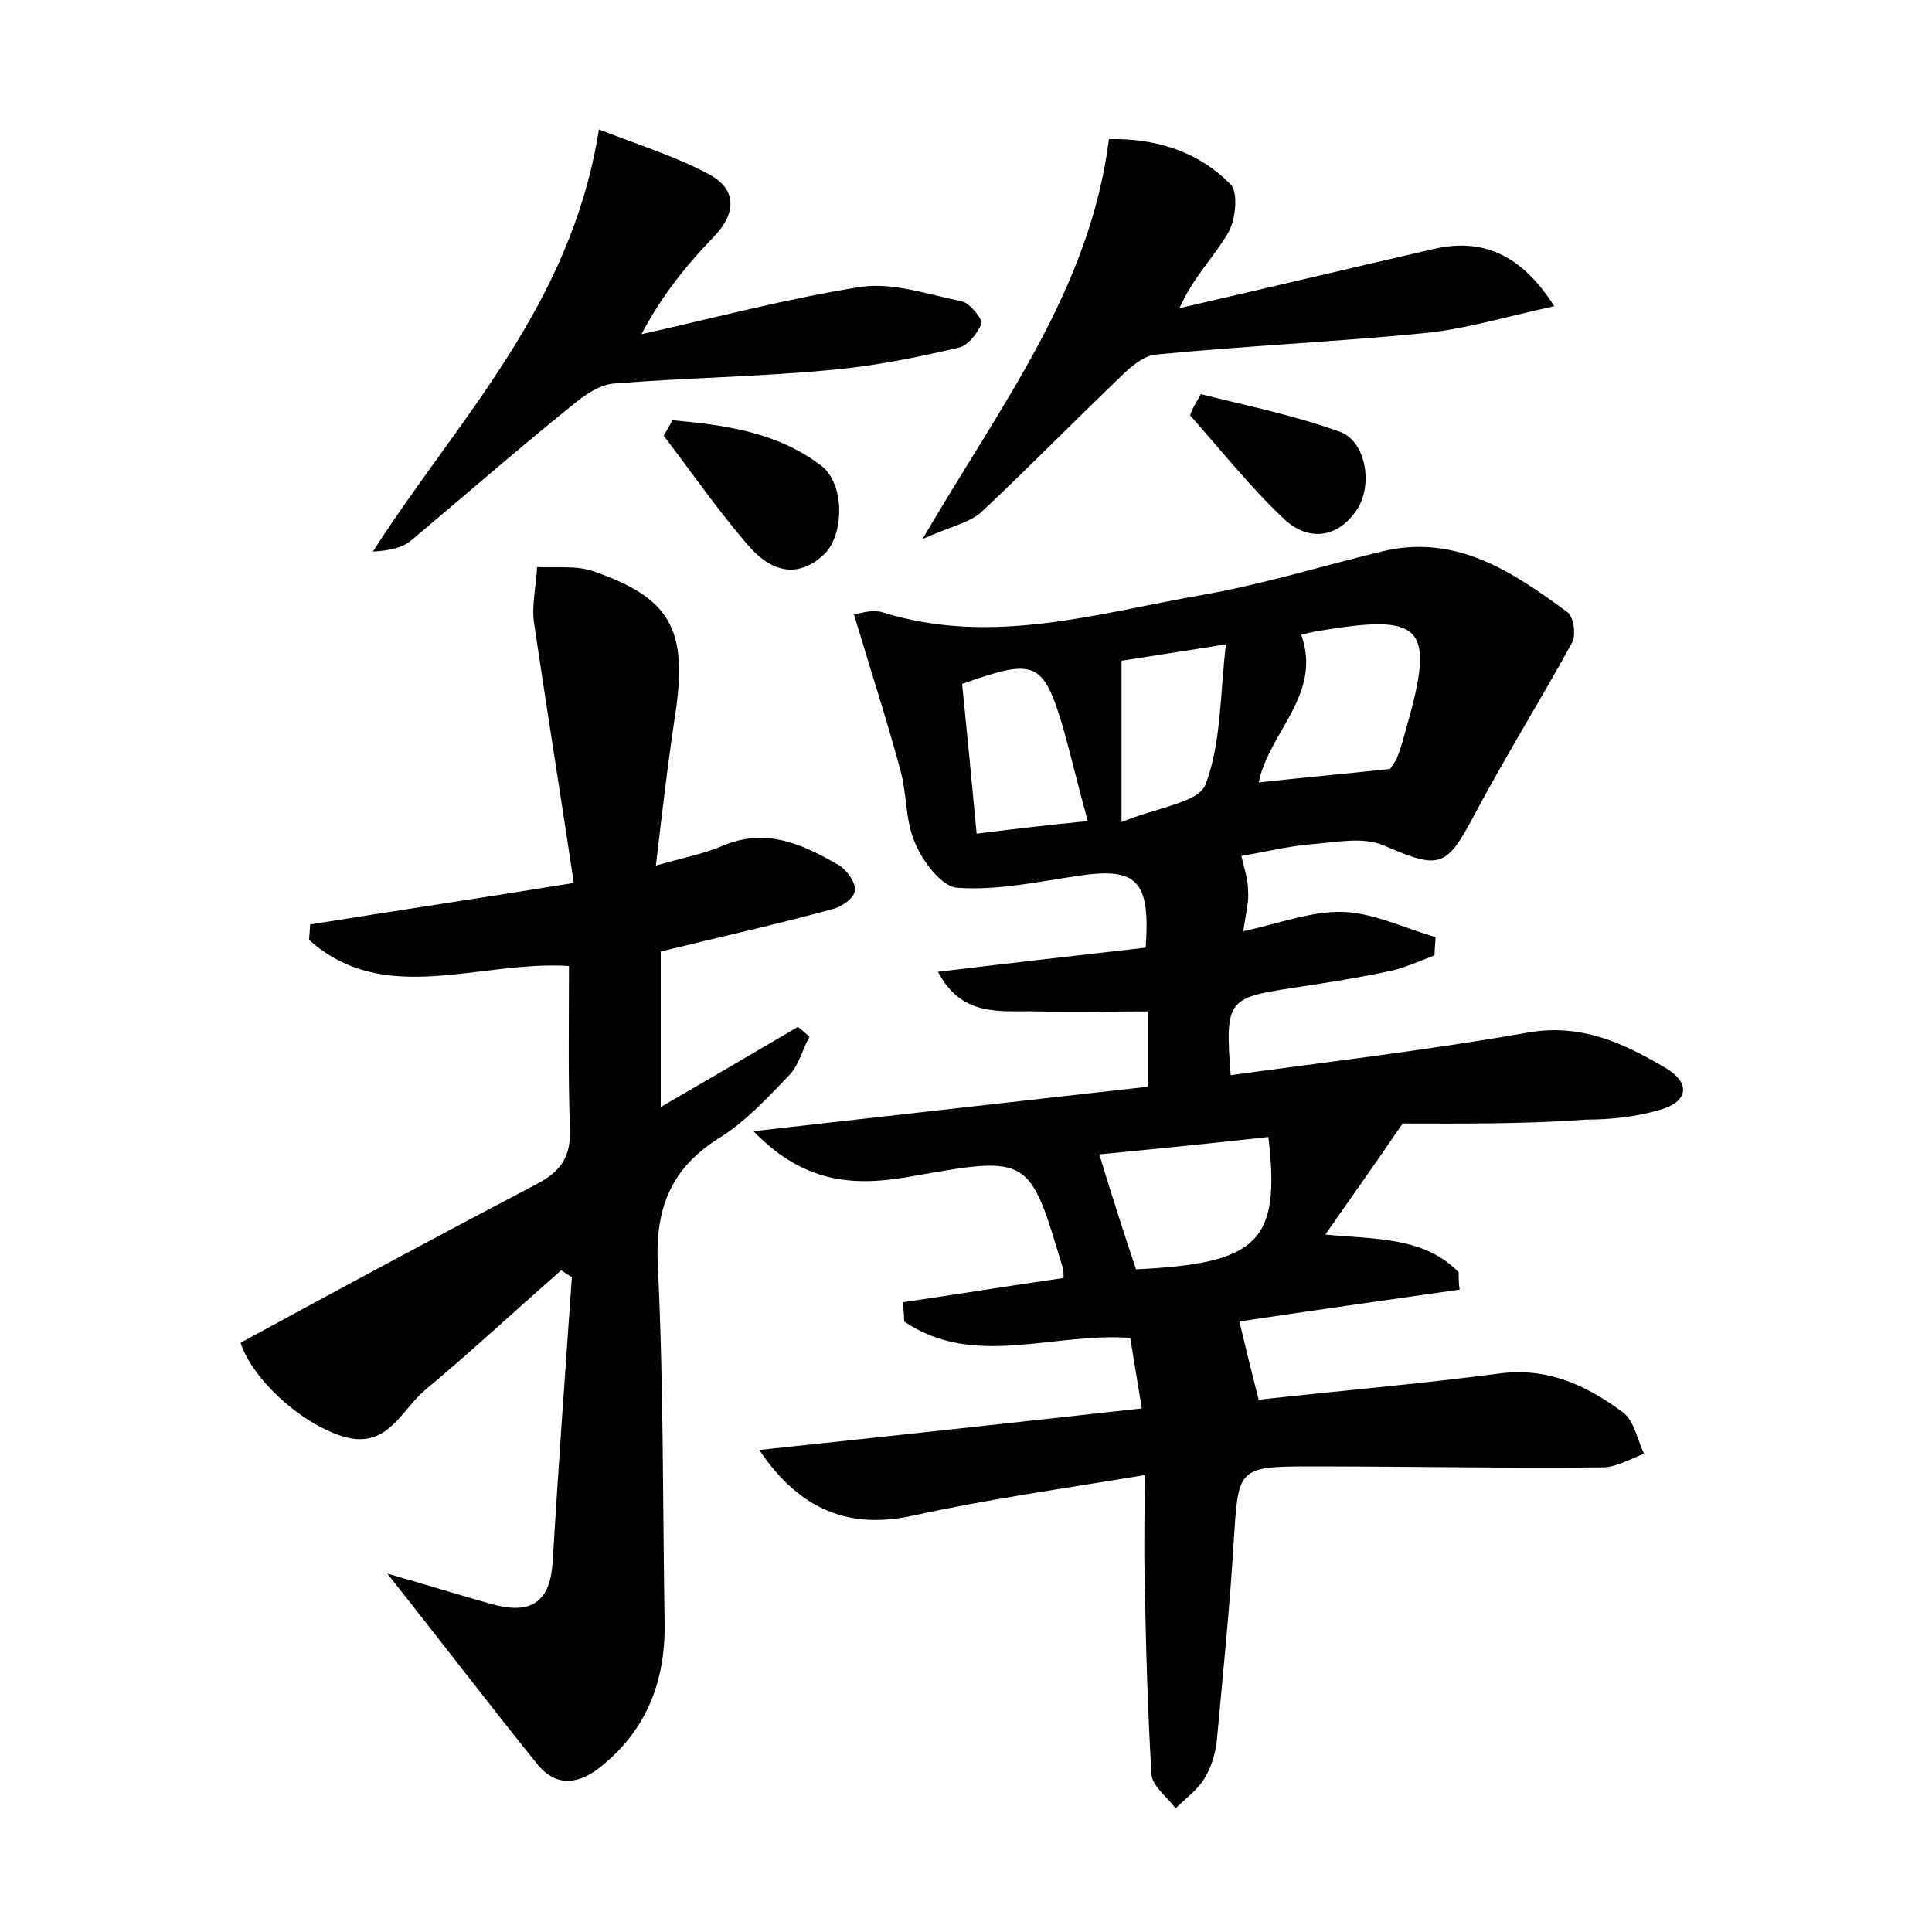 <?xml version="1.0" encoding="utf-8"?>
<!-- Generator: Adobe Illustrator 22.0.0, SVG Export Plug-In . SVG Version: 6.00 Build 0)  -->
<svg version="1.1" id="图层_1" xmlns="http://www.w3.org/2000/svg" xmlns:xlink="http://www.w3.org/1999/xlink" x="0px" y="0px"
	 viewBox="0 0 200 200" style="enable-background:new 0 0 200 200;" xml:space="preserve">
<style type="text/css">
	.st1{fill:#010000;}
	.st4{fill:#fbfafc;}
</style>
<g>
	
	<path d="M145.2,116.3c-3.2,4.7-5.5,7.9-8,11.5c5.1,0.5,10.2,0.2,13.8,3.9c0,0.6,0,1.2,0.1,1.8c-7.7,1.1-15.5,2.2-22.8,3.3
		c0.6,2.5,1.2,5,2,8.1c8-0.9,16.4-1.6,24.8-2.7c5.1-0.7,9.1,1.2,12.9,4c1.2,0.9,1.5,2.9,2.2,4.3c-1.4,0.5-2.9,1.4-4.3,1.4
		c-10.1,0.1-20.1-0.1-30.2-0.1c-7.7,0-7.5,0.2-8,8c-0.4,6.7-1.1,13.4-1.7,20c-0.1,1.4-0.5,2.9-1.2,4.1c-0.7,1.3-2,2.2-3.1,3.3
		c-0.9-1.2-2.4-2.3-2.5-3.5c-0.4-6.8-0.6-13.7-0.7-20.5c-0.1-3.1,0-6.3,0-10.5c-8.4,1.4-16.3,2.5-24,4.2c-6.4,1.4-11.6-0.4-15.9-6.8
		c13.2-1.4,26.1-2.8,39.6-4.3c-0.4-2.5-0.8-4.8-1.2-7.3c-8-0.6-16.2,3.2-23.4-1.7c0-0.7-0.1-1.3-0.1-2c5.5-0.8,11-1.7,16.6-2.5
		c0-0.5,0-0.8-0.1-1.1c-3.4-11.4-3.4-11.6-15.2-9.5c-5.9,1.1-11.3,1.1-16.8-4.6c14.2-1.6,27.4-3.1,40.8-4.6c0-2.8,0-5.3,0-7.8
		c-3.8,0-7.6,0.1-11.4,0c-3.7-0.1-7.8,0.7-10.3-4.1c7.4-0.9,14.5-1.7,21.5-2.5c0.5-7-0.9-8.4-7.2-7.4c-4.1,0.6-8.2,1.5-12.3,1.2
		c-1.6-0.1-3.6-2.7-4.4-4.7c-1-2.3-0.8-5-1.5-7.5c-1.4-5.2-3.1-10.4-4.8-16.1c0.4,0,1.8-0.6,3-0.2c11.3,3.5,22.1,0.1,33-1.8
		c6.3-1.1,12.4-3,18.6-4.5c7.7-1.9,13.6,2.1,19.3,6.3c0.6,0.5,0.9,2.4,0.4,3.2c-3.3,6-6.9,11.8-10.1,17.8c-2.9,5.5-3.6,5.6-9.4,3.1
		c-2.1-0.9-5-0.3-7.5-0.1c-2.4,0.2-4.7,0.8-7.2,1.2c0.3,1.3,0.7,2.4,0.7,3.6c0.1,1.1-0.2,2.2-0.5,4.2c3.7-0.8,7.1-2.1,10.3-2
		c3.2,0.1,6.4,1.7,9.6,2.6c0,0.6-0.1,1.3-0.1,1.9c-1.6,0.6-3.3,1.4-5,1.7c-3.3,0.7-6.6,1.2-9.9,1.7c-6.5,1-6.8,1.3-6.2,9
		c10.2-1.4,20.5-2.6,30.7-4.4c5.6-1,10,1.1,14.4,3.7c2.6,1.6,2.2,3.5-0.7,4.3c-2.4,0.7-5,1-7.6,1
		C157.4,116.4,150.7,116.3,145.2,116.3z M143.9,79.6c0.2-0.3,0.5-0.7,0.7-1.1c0.4-1,0.7-2.1,1-3.2c3-10.5,1.7-11.8-9-10
		c-0.7,0.1-1.5,0.3-1.9,0.4c2.2,6.2-3.3,10-4.4,15.3C134.8,80.5,139.3,80.1,143.9,79.6z M131.3,117.7c-6.3,0.7-12.3,1.3-17.5,1.8
		c1.3,4.3,2.5,8,3.8,11.9C130.2,130.8,132.6,128.6,131.3,117.7z M112.6,85c-1-3.7-1.7-6.6-2.5-9.5c-2.1-7.1-2.9-7.4-10.5-4.7
		c0.5,5,1,10.1,1.5,15.5C105.1,85.8,108.5,85.4,112.6,85z M116.1,85.1c3.6-1.5,8-2,8.7-3.9c1.6-4.2,1.5-9.2,2.1-14.5
		c-4.3,0.7-7.7,1.2-10.8,1.7C116.1,73.7,116.1,78.6,116.1,85.1z"/>
	<path d="M67.9,89.6c2.8-0.8,4.9-1.2,6.8-2c4.6-2,8.4-0.2,12.2,2c0.8,0.5,1.7,1.8,1.6,2.6c-0.1,0.8-1.4,1.7-2.3,1.9
		c-5.8,1.6-11.7,2.9-17.8,4.4c0,5.1,0,10.3,0,16.1c5-2.9,9.6-5.6,14.2-8.3c0.4,0.3,0.8,0.7,1.2,1c-0.7,1.3-1.1,2.9-2,3.9
		c-2.3,2.4-4.7,5-7.5,6.7c-5,3.2-6.5,7.4-6.2,13.2c0.6,12.3,0.5,24.6,0.7,36.9c0.1,5.9-1.8,11-6.5,14.8c-2.3,1.9-4.7,2.3-6.7-0.2
		c-5-6.2-9.8-12.5-15.5-19.7c4.2,1.2,7.4,2.2,10.6,3.1c3.8,1.1,6.2,0.3,6.5-4.2c0.6-9.9,1.3-19.7,2-29.6c-0.4-0.2-0.8-0.5-1.1-0.7
		c-4.7,4.1-9.3,8.4-14.1,12.4c-2.5,2.1-3.9,6.2-8.5,4.8c-4.5-1.4-9.4-6-10.6-9.7c10.3-5.6,20.5-11.1,30.8-16.5
		c2.4-1.3,3.4-2.8,3.3-5.6c-0.2-5.6-0.1-11.1-0.1-16.9c-9.3-0.6-19.1,4.3-26.9-2.7c0-0.5,0.1-1.1,0.1-1.6c8.7-1.4,17.5-2.7,27.3-4.3
		c-1.4-9.3-2.8-18-4.1-26.8c-0.3-1.9,0.2-3.9,0.3-5.9c2,0.1,4.2-0.2,6,0.5c7.7,2.7,9.5,5.9,8.4,14.1C69.2,78.5,68.6,83.6,67.9,89.6z
		"/>
	<path d="M62,13.4c4.1,1.6,8,2.8,11.5,4.7c2.7,1.5,2.8,3.9,0.4,6.4c-2.8,2.9-5.4,6.1-7.5,10.1c7.6-1.7,15.1-3.7,22.7-4.9
		c3.4-0.5,7,0.8,10.5,1.5c0.8,0.2,2.1,1.8,2,2.3c-0.4,1-1.4,2.3-2.4,2.5c-4.3,1-8.7,1.9-13.2,2.3c-7.4,0.7-14.9,0.8-22.4,1.4
		c-1.5,0.1-3.1,1.2-4.3,2.2c-5.7,4.6-11.2,9.4-16.8,14.1c-1,0.8-2.4,1-3.9,1.1C47.3,43.5,59.1,31.8,62,13.4z"/>
	<path d="M160.9,31.7c-5.1,1.1-9.3,2.4-13.6,2.8c-9.2,0.9-18.4,1.3-27.6,2.2c-1.3,0.1-2.7,1.3-3.7,2.3c-4.8,4.6-9.5,9.4-14.4,14
		c-1.2,1.1-3.2,1.5-6.1,2.8c8.1-13.9,17.3-25.7,19.3-41.4c4.7-0.1,9.2,1.2,12.6,4.7c0.8,0.8,0.5,3.6-0.2,4.9
		c-1.5,2.6-3.7,4.7-5.1,7.9c8.7-2,17.5-4.1,26.2-6.1C153.3,24.6,157.4,26.2,160.9,31.7z"/>
	<path d="M69.6,43.5C75,44,80.4,44.7,85,48.2c2.5,1.9,2.4,7.2,0.3,9.2c-2.9,2.7-5.7,1.6-7.9-1c-3.1-3.6-5.8-7.5-8.7-11.3
		C69,44.6,69.3,44.1,69.6,43.5z"/>
	<path d="M124.3,40.8c4.8,1.2,9.7,2.2,14.4,3.9c2.8,1,3.5,5.8,1.6,8.3c-2.1,2.9-5.1,2.9-7.4,0.7c-3.5-3.3-6.5-7.1-9.7-10.7
		C123.4,42.3,123.9,41.6,124.3,40.8z"/>
	
	
	
	
</g>
</svg>
